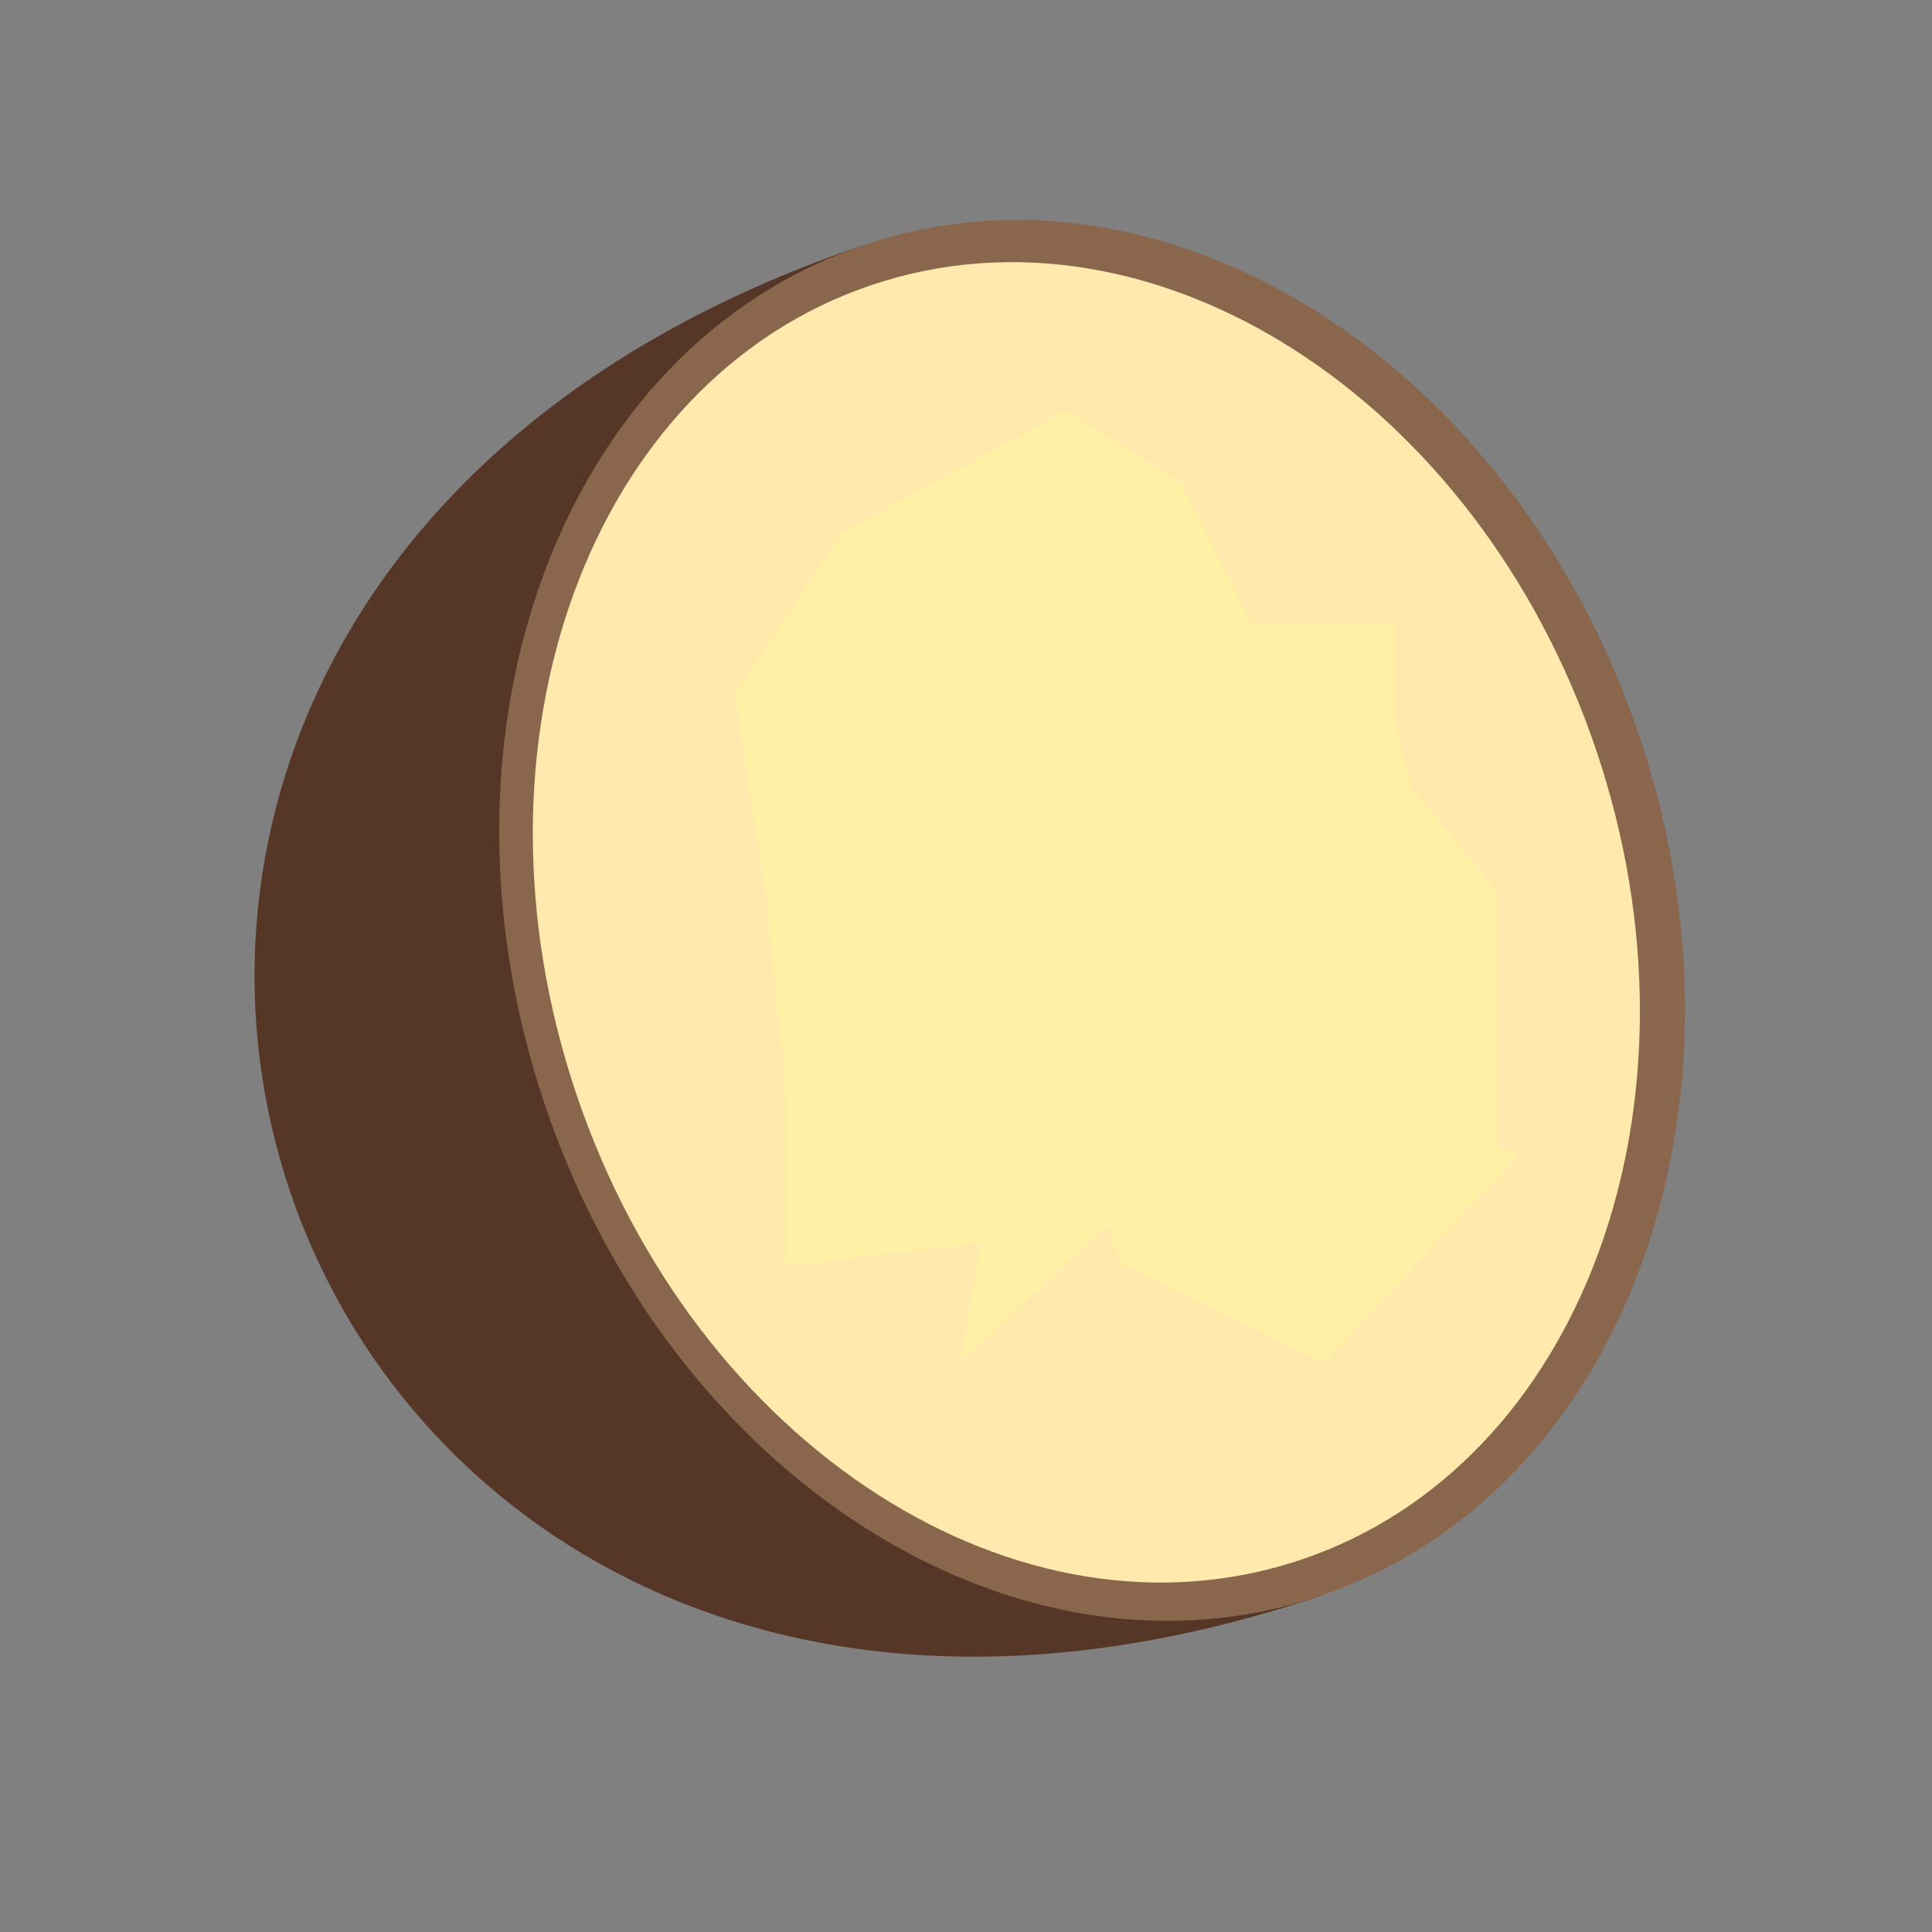 <svg width="94" height="94" viewBox="0 0 94 94" fill="none" xmlns="http://www.w3.org/2000/svg">
<rect x="0" y="0" width="94" height="94" fill="#808080" stroke="none"/>
<g clip-path="url(#clip0_529_281)">
<path d="M64.231 77.648C12.194 95.216 -9.996 29.485 42.04 11.918L64.231 77.648Z" fill="#563626"/>
<path d="M64.231 77.648C78.933 72.685 85.884 53.947 79.756 35.796C73.629 17.645 56.742 6.954 42.04 11.918C27.338 16.881 20.387 35.619 26.515 53.77C32.642 71.921 49.528 82.612 64.231 77.648Z" fill="#89664C"/>
<path d="M63.322 75.88C77.023 71.255 83.444 53.625 77.664 36.502C71.883 19.38 56.09 9.249 42.39 13.874C28.689 18.5 22.268 36.13 28.048 53.252C33.829 70.375 49.622 80.505 63.322 75.88Z" fill="#FFE9AD"/>
<path d="M72.886 43.431L72.886 55.83L64.382 53.306L73.947 56.145L64.382 66.316L54.509 61.465L56.228 66.384L53.869 59.634L46.728 66.316L47.73 60.49L38.228 61.623L38.228 53.306L37.228 43.431L35.728 33.793L40.99 25.9L51.881 19.965L57.446 23.465L62.641 33.792L60.295 30.353L67.882 30.353L67.882 35.114L68.728 38.384L72.886 43.431Z" fill="#FFF0A5"/>
</g>
<defs>
<clipPath id="clip0_529_281">
<rect width="74" height="74" fill="white" transform="translate(0 23.67) rotate(-18.655)"/>
</clipPath>
</defs>
</svg>
